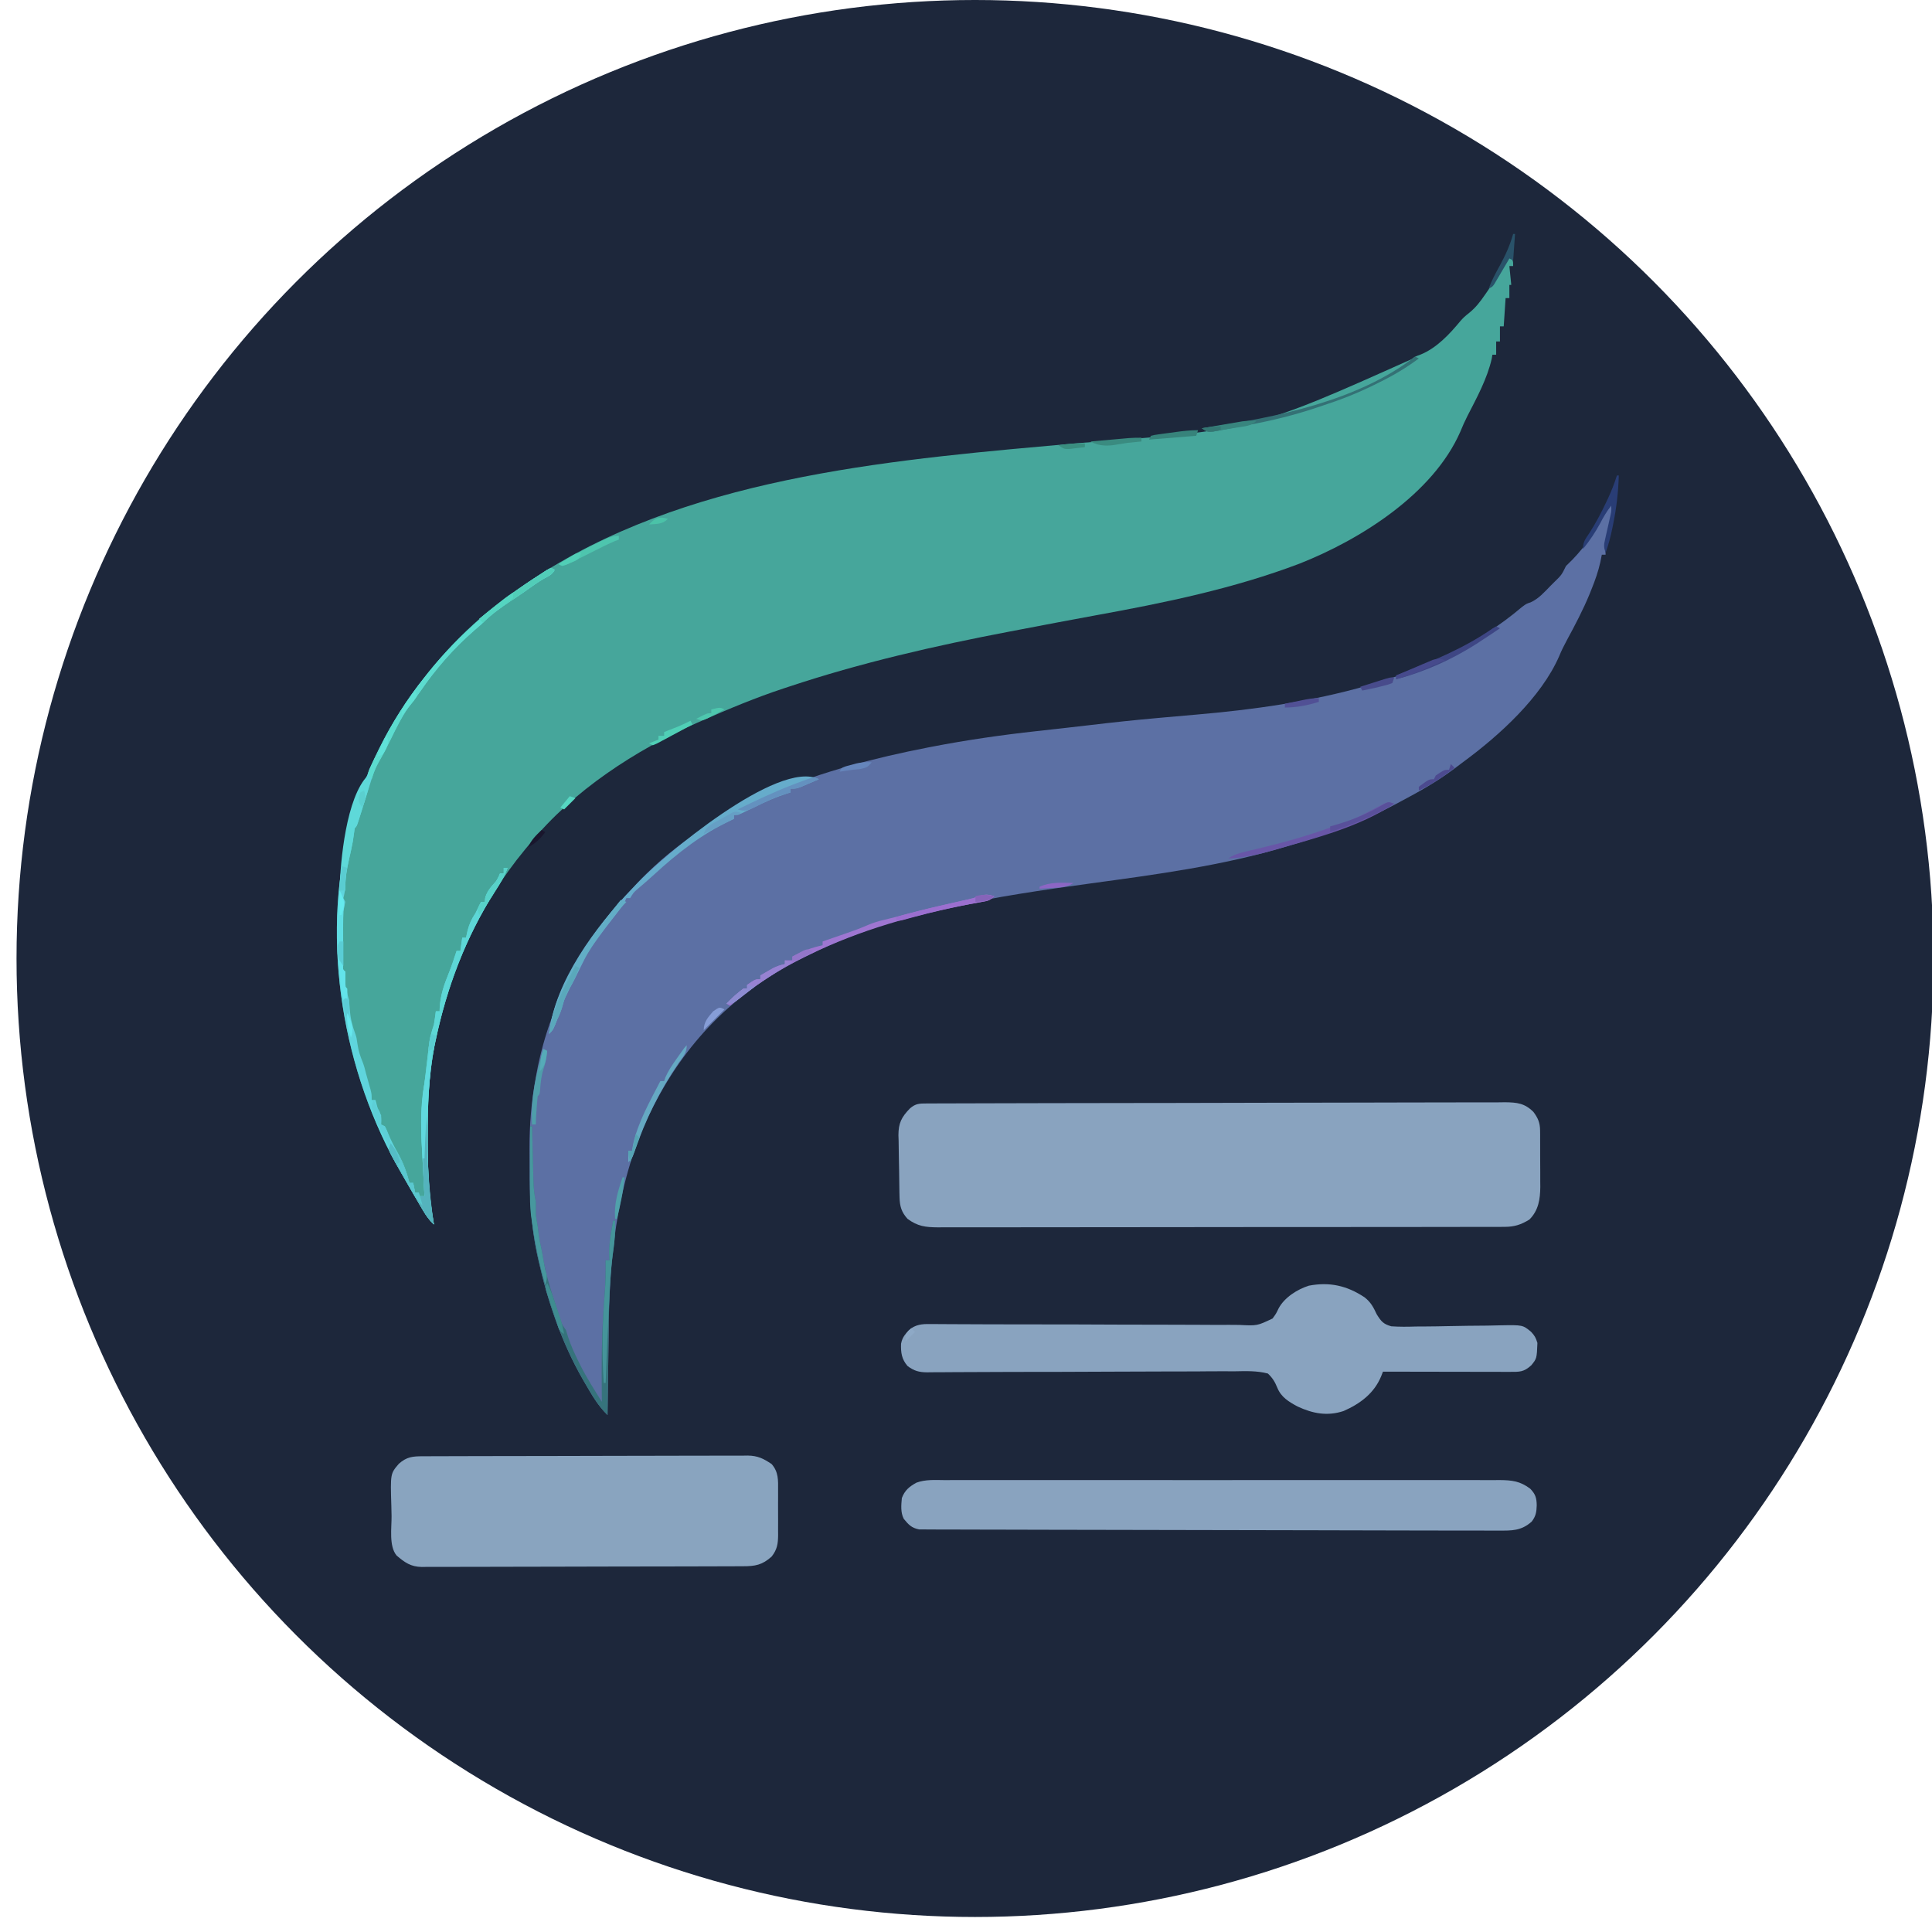 <?xml version="1.0" encoding="UTF-8" standalone="no"?>
<svg
   version="1.1"
   width="1024"
   height="1024"
   id="svg77"
   sodipodi:docname="aurora.svg"
   inkscape:version="1.4.2 (ebf0e940, 2025-05-08)"
   xmlns:inkscape="http://www.inkscape.org/namespaces/inkscape"
   xmlns:sodipodi="http://sodipodi.sourceforge.net/DTD/sodipodi-0.dtd"
   xmlns="http://www.w3.org/2000/svg"
   xmlns:svg="http://www.w3.org/2000/svg">
  <defs
     id="defs77">
    <clipPath
       clipPathUnits="userSpaceOnUse"
       id="clipPath78">
      <g
         inkscape:label="Clip"
         id="use78">
        <path
           d="M -2,2 H 1022 V 1026 H -2 Z m 110,104 -1.499,1.4 c -36.455,34.234 -53.792,82.996 -55.598,132.254 -0.423,15.744 -0.319,31.502 -0.295,47.25 0.006,6.057 -0.002,12.115 -0.009,18.172 -0.016,13.131 -0.014,26.261 -0.006,39.392 0.008,11.489 0.009,22.978 0.006,34.467 l -6.95e-4,2.319 c -9.34e-4,3.108 -0.002,6.216 -0.003,9.324 -0.009,29.083 -8.95e-4,58.166 0.015,87.25 0.014,25.784 0.013,51.567 -0.001,77.351 -0.016,29.04 -0.022,58.08 -0.013,87.12 9.62e-4,3.101 0.002,6.201 0.003,9.302 l 7.19e-4,2.313 c 0.003,11.479 -5.53e-4,22.958 -0.008,34.436 -0.009,13.061 -0.006,26.122 0.01,39.183 0.008,6.654 0.011,13.308 0.001,19.962 -0.009,6.107 -0.004,12.213 0.012,18.32 0.003,2.193 0.002,4.387 -0.006,6.58 -0.059,19.185 1.608,38.207 5.704,56.98 l 0.65,3.002 C 63.414,861.164 76.605,887.742 96,910 l 2.516,2.922 c 34.966,39.851 87.679,57.919 139.386,61.456 19.951,1.239 39.985,0.898 59.965,0.869 6.295,-0.007 12.59,-0.002 18.885,0.002 10.878,0.004 21.757,0.002 32.635,-0.007 11.406,-0.009 22.811,-0.013 34.217,-0.013 l 2.161,3e-5 c 2.896,4e-5 5.792,10e-5 8.688,2e-4 27.088,9.1e-4 54.176,-0.009 81.264,-0.024 24.018,-0.014 48.036,-0.02 72.055,-0.019 l 4.631,1.2e-4 2.313,7e-5 c 3.843,1e-4 7.686,1.9e-4 11.529,2.7e-4 l 2.298,5e-5 c 20.132,3.6e-4 40.265,-0.004 60.397,-0.01 l 2.172,-6.7e-4 c 2.882,-8.9e-4 5.763,-0.002 8.645,-0.003 9.988,-0.003 19.977,-0.005 29.965,-0.005 12.87,-6e-4 25.741,-0.005 38.611,-0.014 6.198,-0.005 12.396,-0.008 18.594,-0.006 5.685,10e-4 11.37,-0.002 17.055,-0.01 2.045,-0.002 4.089,-0.002 6.134,-2.3e-4 C 813.45,975.184 871.297,962.053 918,917 c 20.635,-20.839 34.886,-47.988 43,-76 l 0.691,-2.372 c 4.112,-14.519 5.707,-29.161 6.999,-44.164 0.169,-1.887 0.344,-3.774 0.554,-5.657 0.634,-5.779 0.899,-11.46 0.884,-17.27 l 0.005,-2.732 c 0.005,-3.007 0.002,-6.015 -2.4e-4,-9.022 0.002,-2.184 0.004,-4.368 0.007,-6.551 0.006,-5.991 0.006,-11.982 0.005,-17.973 -2e-4,-6.466 0.005,-12.932 0.01,-19.398 0.009,-12.668 0.011,-25.335 0.012,-38.003 4.6e-4,-10.305 0.003,-20.61 0.006,-30.915 9e-4,-2.97 0.002,-5.94 0.003,-8.91 l 6.7e-4,-2.238 c 0.006,-20.77 0.01,-41.539 0.01,-62.309 l -5e-5,-2.372 c -8e-5,-3.967 -1.8e-4,-7.935 -2.9e-4,-11.902 l -6e-5,-2.388 c -4e-5,-1.593 -8e-5,-3.187 -1.2e-4,-4.78 -6.1e-4,-24.754 0.007,-49.507 0.021,-74.261 0.015,-27.841 0.024,-55.682 0.023,-83.523 -8e-5,-2.975 -1.3e-4,-5.951 -1.6e-4,-8.926 l -3e-5,-2.22 c -3e-5,-11.738 0.006,-23.476 0.015,-35.214 0.009,-11.824 0.009,-23.648 0.003,-35.472 -0.003,-6.393 -0.003,-12.786 0.005,-19.179 C 970.339,224.883 965.681,158.991 915.062,107.688 887.119,80.081 851.216,63.942 812.938,56.75 l -2.387,-0.458 c -17.315,-3.048 -34.764,-3.588 -52.299,-3.553 -2.216,-0.003 -4.432,-0.007 -6.648,-0.012 -6.029,-0.01 -12.057,-0.008 -18.086,-0.004 -5.854,0.002 -11.707,-0.005 -17.561,-0.012 -13.435,-0.015 -26.87,-0.017 -40.305,-0.014 -10.383,0.002 -20.767,6e-5 -31.15,-0.004 -1.497,-6.02e-4 -2.993,-0.001 -4.49,-0.002 -2.256,-9.07e-4 -4.512,-0.002 -6.767,-0.003 -20.951,-0.008 -41.903,-0.013 -62.854,-0.009 l -2.389,4.74e-4 c -3.995,8.05e-4 -7.991,0.002 -11.986,0.003 l -2.404,5.18e-4 c -1.604,3.47e-4 -3.209,6.96e-4 -4.813,10e-4 -24.943,0.005 -49.887,-0.003 -74.83,-0.021 -28.087,-0.021 -56.173,-0.031 -84.26,-0.027 -3.002,3.95e-4 -6.004,7.57e-4 -9.006,0.001 l -2.24,2.75e-4 c -11.099,0.001 -22.198,-0.005 -33.298,-0.016 -12.643,-0.012 -25.286,-0.014 -37.93,-0.001 -6.438,0.006 -12.876,0.007 -19.314,-0.005 C 221.653,52.5 158.336,58.249 108,106 Z"
           fill="#FEFEFE"
           id="path78"
           style="fill:#ffffff;fill-opacity:1"
           sodipodi:nodetypes="ccccccccccsssccssssscscccccccccsssssscssssssssscccccccccccccsssssssssssssscccccccccssssssssssssssccc" />
      </g>
    </clipPath>
    <clipPath
       clipPathUnits="userSpaceOnUse"
       id="clipPath81">
      <circle
         style="fill:#ffffff;fill-opacity:1;stroke-width:1.217"
         id="circle81"
         cx="516.781"
         cy="508.022"
         r="508.022" />
    </clipPath>
  </defs>
  <sodipodi:namedview
     id="namedview77"
     pagecolor="#ffffff"
     bordercolor="#000000"
     borderopacity="0.25"
     inkscape:showpageshadow="2"
     inkscape:pageopacity="0.0"
     inkscape:pagecheckerboard="true"
     inkscape:deskcolor="#d1d1d1"
     showgrid="false"
     inkscape:zoom="0.34250485"
     inkscape:cx="451.08851"
     inkscape:cy="535.75884"
     inkscape:window-width="1512"
     inkscape:window-height="844"
     inkscape:window-x="209"
     inkscape:window-y="1114"
     inkscape:window-maximized="0"
     inkscape:current-layer="svg77"
     inkscape:lockguides="true" />
  <path
     d="M 1.364,4.514 1025.325,-4.475 1034.314,1019.486 10.354,1028.475 Z"
     fill="#1d273b"
     id="path1"
     sodipodi:nodetypes="ccccc"
     clip-path="url(#clipPath81)" />
  <path
     d="M0 0 C2 2 2 2 2 5 C1.34 5 0.68 5 0 5 C0.33 8.3 0.66 11.6 1 15 C0.67 15 0.34 15 0 15 C0 17.31 0 19.62 0 22 C-0.66 22 -1.32 22 -2 22 C-2.33 26.95 -2.66 31.9 -3 37 C-3.66 37 -4.32 37 -5 37 C-5 39.64 -5 42.28 -5 45 C-5.66 45 -6.32 45 -7 45 C-7 47.31 -7 49.62 -7 52 C-7.66 52 -8.32 52 -9 52 C-9.112 52.684 -9.224 53.369 -9.34 54.074 C-11.739 64.708 -17.248 74.769 -22.195 84.41 C-23.602 87.165 -24.844 89.942 -26 92.812 C-40.496 125.927 -79.241 150.12 -111.25 162.75 C-146.16 175.996 -182.725 183.497 -219.36 190.153 C-232.557 192.555 -245.732 195.084 -258.907 197.601 C-260.885 197.978 -262.863 198.353 -264.841 198.729 C-304.346 206.255 -343.819 215.278 -382 228 C-383.147 228.376 -383.147 228.376 -384.316 228.759 C-399.23 233.666 -413.633 239.684 -428 246 C-428.827 246.362 -429.654 246.725 -430.506 247.098 C-462.98 261.462 -496.44 283.168 -519 311 C-519.9 312.076 -520.799 313.151 -521.699 314.227 C-546.239 343.874 -561.451 378.568 -569.25 416.125 C-569.401 416.839 -569.552 417.552 -569.708 418.287 C-572.824 434.279 -573.369 450.444 -573.312 466.688 C-573.312 467.643 -573.312 468.599 -573.312 469.583 C-573.295 484.258 -572.566 498.52 -570 513 C-572.492 510.711 -574.139 508.332 -575.855 505.422 C-576.659 504.064 -576.659 504.064 -577.479 502.679 C-578.325 501.229 -578.325 501.229 -579.188 499.75 C-579.772 498.749 -580.356 497.749 -580.958 496.718 C-582.646 493.816 -584.323 490.908 -586 488 C-586.399 487.318 -586.799 486.636 -587.21 485.934 C-618.445 432.433 -630.016 363.1 -614.785 302.946 C-607.017 273.785 -593.86 246.597 -575 223 C-574.045 221.793 -574.045 221.793 -573.071 220.562 C-560.053 204.345 -545.077 189.877 -528 178 C-527.369 177.557 -526.739 177.113 -526.089 176.656 C-521.797 173.656 -517.432 170.789 -513 168 C-512.362 167.597 -511.724 167.194 -511.066 166.779 C-428.946 115.474 -322.714 107.314 -228.572 98.862 C-135.577 91.873 -135.577 91.873 -51.899 54.406 C-50 53 -50 53 -46.938 51.875 C-38.485 48.393 -31.66 41.071 -25.949 34.141 C-24 32 -24 32 -21.074 29.641 C-17.845 27.01 -15.474 23.917 -13.125 20.5 C-12.492 19.598 -12.492 19.598 -11.846 18.677 C-7.637 12.611 -3.773 6.344 0 0 Z "
     fill="#46A69B"
     transform="translate(800,136)"
     id="path3" />
  <path
     d="M0 0 C0.997 3.135 0.958 5.215 0.223 8.406 C0.039 9.233 -0.145 10.059 -0.334 10.91 C-0.533 11.765 -0.732 12.619 -0.938 13.5 C-1.325 15.197 -1.71 16.895 -2.09 18.594 C-2.264 19.343 -2.438 20.093 -2.617 20.865 C-3.118 23.295 -3.118 23.295 -3 27 C-3.66 27 -4.32 27 -5 27 C-5.259 28.294 -5.518 29.588 -5.785 30.922 C-6.898 35.901 -8.528 40.526 -10.438 45.25 C-10.778 46.1 -11.119 46.949 -11.469 47.825 C-14.967 56.312 -19.21 64.363 -23.582 72.426 C-25.057 75.153 -26.407 77.856 -27.578 80.727 C-37.101 102.65 -59.445 122.884 -78.3 136.749 C-79.996 137.997 -81.674 139.269 -83.352 140.543 C-92.391 147.305 -102.029 152.739 -112 158 C-112.985 158.53 -112.985 158.53 -113.991 159.07 C-131.724 168.571 -150.731 175.35 -170 181 C-170.785 181.238 -171.569 181.476 -172.378 181.721 C-205.879 191.832 -241.136 196.481 -275.73 201.203 C-326.09 208.096 -379.071 216.063 -425 239 C-425.758 239.369 -426.517 239.738 -427.298 240.119 C-462.531 257.351 -488.993 283.202 -507 318 C-507.313 318.6 -507.626 319.199 -507.948 319.817 C-525.806 354.553 -530.841 395.042 -531.316 433.586 C-531.337 435.023 -531.358 436.461 -531.379 437.898 C-531.434 441.629 -531.484 445.361 -531.532 449.093 C-531.583 452.921 -531.638 456.75 -531.693 460.578 C-531.8 468.052 -531.902 475.526 -532 483 C-537.116 478.028 -540.446 472.124 -544 466 C-544.504 465.135 -544.504 465.135 -545.018 464.252 C-556.395 444.458 -563.816 422.536 -568.75 400.312 C-568.949 399.423 -569.148 398.534 -569.352 397.618 C-572.579 382.365 -573.348 367.502 -573.316 351.957 C-573.313 348.769 -573.336 345.582 -573.361 342.395 C-573.401 329.327 -572.398 316.843 -570 304 C-569.86 303.23 -569.719 302.46 -569.575 301.666 C-565.926 281.81 -558.703 262.676 -549 245 C-548.388 243.839 -547.775 242.677 -547.145 241.48 C-539.36 227.179 -529.281 214.681 -518 203 C-517.08 202.017 -516.161 201.034 -515.242 200.051 C-475.794 158.515 -417.097 139.882 -362.5 129.25 C-361.766 129.107 -361.031 128.964 -360.274 128.817 C-341.748 125.236 -323.193 122.555 -304.438 120.5 C-301.712 120.197 -298.986 119.893 -296.261 119.589 C-294.404 119.382 -292.547 119.177 -290.689 118.972 C-285.764 118.427 -280.842 117.866 -275.921 117.277 C-264.132 115.871 -252.342 114.623 -240.516 113.57 C-239.174 113.45 -237.832 113.33 -236.49 113.21 C-231.053 112.724 -225.617 112.241 -220.179 111.776 C-160.471 106.652 -94.293 94.619 -47.254 54.664 C-45 53 -45 53 -42.699 52.238 C-38.411 50.271 -35.516 46.907 -32.25 43.562 C-31.566 42.881 -30.881 42.2 -30.176 41.498 C-26.325 37.747 -26.325 37.747 -24 33 C-22.87 31.87 -21.736 30.743 -20.586 29.633 C-13.398 22.233 -7.847 13.694 -3.25 4.5 C-2 2 -2 2 0 0 Z "
     fill="#5C70A4"
     transform="translate(854,267)"
     id="path4" />
  <path
     d="M0 0 C1.677 -0.009 1.677 -0.009 3.387 -0.017 C4.626 -0.018 5.864 -0.02 7.14 -0.021 C8.448 -0.026 9.755 -0.031 11.102 -0.036 C14.744 -0.05 18.386 -0.058 22.028 -0.064 C25.149 -0.071 28.269 -0.081 31.39 -0.091 C41.674 -0.124 51.957 -0.146 62.24 -0.164 C64.917 -0.169 67.594 -0.174 70.271 -0.179 C86.888 -0.21 103.505 -0.236 120.121 -0.253 C123.972 -0.257 127.822 -0.261 131.673 -0.265 C133.108 -0.267 133.108 -0.267 134.573 -0.268 C150.078 -0.285 165.583 -0.326 181.088 -0.377 C197 -0.429 212.912 -0.458 228.823 -0.465 C237.76 -0.47 246.697 -0.485 255.633 -0.525 C263.244 -0.559 270.855 -0.573 278.465 -0.561 C282.349 -0.555 286.232 -0.559 290.115 -0.589 C294.326 -0.621 298.535 -0.607 302.746 -0.588 C303.973 -0.605 305.2 -0.622 306.464 -0.639 C312.846 -0.568 316.856 -0.126 321.491 4.462 C323.894 7.638 325.009 10.252 325.035 14.231 C325.044 15.025 325.054 15.82 325.064 16.639 C325.062 17.916 325.062 17.916 325.061 19.218 C325.065 20.103 325.07 20.989 325.074 21.901 C325.08 23.774 325.08 25.646 325.076 27.519 C325.073 30.366 325.096 33.211 325.122 36.058 C325.124 37.882 325.125 39.706 325.124 41.53 C325.133 42.373 325.142 43.216 325.151 44.085 C325.101 50.676 324.24 56.66 319.385 61.515 C314.973 64.246 311.441 65.389 306.245 65.397 C304.591 65.407 304.591 65.407 302.903 65.417 C301.697 65.414 300.49 65.41 299.247 65.407 C297.319 65.414 297.319 65.414 295.352 65.421 C291.785 65.433 288.218 65.433 284.652 65.431 C280.804 65.43 276.957 65.441 273.109 65.451 C265.572 65.467 258.036 65.473 250.499 65.474 C244.373 65.475 238.247 65.479 232.121 65.485 C214.755 65.503 197.389 65.512 180.022 65.511 C178.618 65.511 178.618 65.511 177.185 65.51 C175.779 65.51 175.779 65.51 174.345 65.51 C159.15 65.509 143.956 65.528 128.761 65.557 C113.161 65.585 97.561 65.599 81.961 65.598 C73.202 65.597 64.443 65.602 55.684 65.624 C48.227 65.642 40.771 65.646 33.314 65.633 C29.509 65.626 25.705 65.626 21.901 65.644 C17.776 65.662 13.652 65.65 9.527 65.634 C7.724 65.65 7.724 65.65 5.885 65.665 C-0.717 65.611 -4.889 65.121 -10.24 61.14 C-13.431 57.629 -14.349 54.474 -14.464 49.795 C-14.487 48.92 -14.509 48.046 -14.533 47.144 C-14.604 43.138 -14.661 39.133 -14.7 35.127 C-14.726 33.019 -14.767 30.912 -14.823 28.805 C-14.902 25.756 -14.935 22.709 -14.958 19.659 C-14.991 18.726 -15.024 17.792 -15.058 16.83 C-15.039 10.397 -13.427 7.22 -8.941 2.618 C-5.929 0.001 -3.909 0.012 0 0 Z "
     fill="#89A3BF"
     transform="translate(491.24,584.86)"
     id="path5" />
  <path
     d="M0 0 C0.752 -0.004 1.504 -0.007 2.279 -0.011 C4.814 -0.022 7.348 -0.026 9.882 -0.03 C11.693 -0.036 13.505 -0.043 15.316 -0.05 C20.248 -0.067 25.18 -0.078 30.112 -0.086 C33.193 -0.091 36.274 -0.097 39.354 -0.103 C48.99 -0.123 58.626 -0.137 68.262 -0.145 C79.389 -0.155 90.516 -0.181 101.644 -0.222 C110.241 -0.252 118.838 -0.267 127.435 -0.27 C132.571 -0.272 137.707 -0.281 142.843 -0.306 C147.677 -0.33 152.51 -0.334 157.344 -0.324 C159.116 -0.323 160.889 -0.329 162.661 -0.343 C165.085 -0.361 167.508 -0.354 169.932 -0.341 C170.63 -0.352 171.328 -0.363 172.047 -0.374 C177.428 -0.304 180.429 1.215 184.783 4.147 C188.457 8.367 188.222 12.661 188.182 17.991 C188.186 19.261 188.186 19.261 188.19 20.557 C188.192 22.342 188.187 24.127 188.174 25.912 C188.158 28.638 188.174 31.363 188.193 34.089 C188.191 35.827 188.188 37.565 188.182 39.303 C188.188 40.115 188.194 40.927 188.2 41.763 C188.143 46.392 187.736 49.368 184.783 53.147 C179.78 57.65 176.049 58.296 169.516 58.294 C168.77 58.298 168.024 58.302 167.256 58.305 C164.75 58.317 162.245 58.32 159.739 58.324 C157.945 58.33 156.152 58.337 154.358 58.344 C149.48 58.361 144.602 58.372 139.724 58.38 C136.677 58.385 133.63 58.392 130.583 58.398 C121.052 58.417 111.521 58.431 101.991 58.439 C90.985 58.449 79.979 58.476 68.972 58.516 C60.468 58.546 51.963 58.561 43.459 58.564 C38.378 58.567 33.298 58.576 28.217 58.601 C23.437 58.624 18.658 58.628 13.879 58.618 C12.125 58.617 10.371 58.624 8.618 58.637 C6.222 58.655 3.828 58.648 1.432 58.635 C0.739 58.646 0.047 58.657 -0.667 58.668 C-6.469 58.591 -9.758 56.267 -14.029 52.585 C-18.158 47.586 -16.607 37.912 -16.677 31.698 C-16.703 29.881 -16.744 28.065 -16.8 26.248 C-17.315 9.208 -17.315 9.208 -12.81 3.971 C-8.62 0.252 -5.458 -0.001 0 0 Z "
     fill="#89A4BF"
     transform="translate(224.217,771.853)"
     id="path6" />
  <path
     d="M0 0 C3.4 2.645 4.707 5.224 6.525 9.085 C8.848 12.788 9.958 14.194 14.209 15.405 C18.585 15.71 22.841 15.673 27.219 15.52 C28.829 15.506 30.439 15.499 32.048 15.497 C36.276 15.48 40.499 15.402 44.725 15.307 C51.487 15.159 58.248 15.08 65.012 15.044 C67.366 15.02 69.716 14.956 72.069 14.887 C83.883 14.679 83.883 14.679 88.284 18.29 C90.227 20.348 90.817 21.453 91.672 24.219 C91.34 32.465 91.34 32.465 88.438 36.062 C84.361 39.751 82.242 39.56 76.792 39.551 C76.07 39.551 75.348 39.551 74.604 39.551 C72.213 39.551 69.821 39.543 67.43 39.535 C65.773 39.533 64.117 39.532 62.461 39.531 C58.098 39.527 53.735 39.517 49.372 39.506 C44.921 39.496 40.47 39.491 36.02 39.486 C27.284 39.476 18.548 39.459 9.812 39.438 C9.354 40.612 9.354 40.612 8.887 41.811 C5.158 50.928 -2.251 56.43 -11.062 60.312 C-19.707 63.149 -27.36 61.668 -35.461 57.91 C-40.08 55.415 -44.155 52.996 -46.184 47.968 C-47.491 44.786 -48.68 42.815 -51.188 40.438 C-57.047 38.902 -62.842 39.145 -68.864 39.258 C-70.689 39.256 -72.514 39.249 -74.339 39.239 C-79.29 39.222 -84.239 39.266 -89.19 39.32 C-94.371 39.366 -99.553 39.353 -104.734 39.345 C-114.549 39.338 -124.363 39.38 -134.178 39.442 C-151.759 39.55 -169.34 39.571 -186.921 39.582 C-193.092 39.588 -199.262 39.613 -205.432 39.655 C-209.268 39.679 -213.105 39.691 -216.941 39.7 C-218.721 39.707 -220.501 39.72 -222.28 39.738 C-224.709 39.762 -227.137 39.768 -229.565 39.769 C-230.27 39.781 -230.975 39.792 -231.702 39.804 C-236.046 39.782 -238.714 39.058 -242.188 36.438 C-245.316 32.769 -245.765 29.333 -245.609 24.656 C-244.874 20.79 -243.048 19.103 -240.188 16.438 C-236.565 14.002 -232.945 14.174 -228.73 14.226 C-227.976 14.228 -227.222 14.229 -226.446 14.23 C-223.918 14.237 -221.39 14.257 -218.862 14.277 C-217.05 14.284 -215.238 14.29 -213.426 14.296 C-209.523 14.308 -205.62 14.325 -201.717 14.346 C-195.544 14.378 -189.371 14.386 -183.198 14.388 C-182.157 14.389 -181.115 14.389 -180.042 14.39 C-177.911 14.391 -175.781 14.392 -173.651 14.393 C-159.279 14.401 -144.908 14.426 -130.536 14.509 C-120.842 14.565 -111.149 14.586 -101.455 14.566 C-96.325 14.557 -91.196 14.566 -86.067 14.619 C-81.24 14.668 -76.417 14.671 -71.59 14.638 C-69.821 14.635 -68.052 14.648 -66.283 14.68 C-56.85 15.153 -56.85 15.153 -48.7 11.27 C-46.82 8.686 -46.82 8.686 -45.529 5.967 C-42.448 0.158 -35.686 -4.146 -29.477 -6.125 C-18.44 -8.234 -9.261 -6.121 0 0 Z "
     fill="#89A3BF"
     transform="translate(723.188,687.562)"
     id="path7" />
  <path
     d="M0 0 C1.291 -0.006 2.583 -0.012 3.913 -0.019 C7.487 -0.036 11.06 -0.027 14.634 -0.015 C18.492 -0.006 22.351 -0.02 26.209 -0.031 C33.763 -0.049 41.317 -0.045 48.871 -0.033 C55.011 -0.024 61.15 -0.023 67.29 -0.027 C68.164 -0.028 69.038 -0.029 69.938 -0.029 C71.714 -0.03 73.49 -0.032 75.265 -0.033 C91.913 -0.044 108.561 -0.031 125.208 -0.01 C139.491 0.008 153.773 0.005 168.055 -0.014 C184.644 -0.035 201.232 -0.043 217.82 -0.031 C219.589 -0.03 221.359 -0.029 223.128 -0.027 C223.998 -0.027 224.868 -0.026 225.765 -0.025 C231.897 -0.022 238.029 -0.028 244.161 -0.037 C251.634 -0.048 259.107 -0.045 266.58 -0.024 C270.393 -0.014 274.205 -0.009 278.018 -0.023 C282.151 -0.037 286.284 -0.02 290.417 0 C291.622 -0.009 292.826 -0.018 294.067 -0.027 C300.676 0.035 304.847 0.534 310.209 4.508 C313.003 7.36 313.659 9.418 313.709 13.383 C313.599 16.933 313.223 19.188 311.021 22.008 C305.487 26.927 300.48 26.794 293.4 26.751 C292.398 26.753 291.397 26.755 290.365 26.756 C286.977 26.76 283.589 26.749 280.201 26.738 C277.737 26.738 275.273 26.738 272.809 26.739 C266.002 26.738 259.195 26.724 252.388 26.706 C248.088 26.695 243.788 26.687 239.487 26.68 C227.068 26.659 214.649 26.634 202.229 26.596 C201.399 26.594 200.569 26.591 199.714 26.589 C198.456 26.585 198.456 26.585 197.173 26.581 C180.002 26.529 162.83 26.496 145.659 26.482 C126.382 26.465 107.106 26.429 87.829 26.371 C77.197 26.34 66.565 26.316 55.933 26.313 C46.785 26.31 37.638 26.29 28.491 26.248 C23.767 26.226 19.043 26.213 14.319 26.222 C9.96 26.229 5.601 26.214 1.242 26.18 C-0.344 26.172 -1.931 26.172 -3.517 26.181 C-5.674 26.193 -7.829 26.174 -9.986 26.147 C-11.187 26.144 -12.389 26.142 -13.627 26.139 C-17.701 25.327 -19.183 23.663 -21.791 20.508 C-23.52 17.051 -23.14 13.295 -22.791 9.508 C-21.249 5.425 -18.871 3.449 -15.065 1.355 C-10.243 -0.442 -5.08 -0.038 0 0 Z "
     fill="#89A3BF"
     transform="translate(500.791,784.492)"
     id="path8" />
  <path
     d="M0 0 C0.99 0.495 0.99 0.495 2 1 C0.661 3.678 -1.298 4.336 -3.848 5.738 C-7.189 7.697 -10.298 9.965 -13.453 12.207 C-15.817 13.871 -18.209 15.475 -20.625 17.062 C-26.498 20.961 -32.082 24.928 -37 30 C-38.203 31.048 -39.412 32.089 -40.625 33.125 C-51.693 42.776 -61.094 53.542 -69.375 65.656 C-71.337 68.486 -73.42 71.208 -75.543 73.918 C-79.289 79.271 -82.13 85.149 -85 91 C-86.909 94.892 -88.815 98.729 -91.062 102.438 C-93.371 106.426 -94.663 110.608 -96 115 C-96.595 116.886 -97.192 118.771 -97.789 120.656 C-98.719 123.614 -99.647 126.572 -100.57 129.531 C-100.869 130.48 -101.168 131.429 -101.477 132.406 C-101.88 133.695 -101.88 133.695 -102.292 135.01 C-103 137 -103 137 -104 138 C-104.358 140.33 -104.688 142.664 -105 145 C-105.583 148.166 -106.292 151.298 -107 154.438 C-108.508 161.215 -108.508 161.215 -109 168.125 C-109 170.677 -109.39 172.56 -110 175 C-109.67 175.66 -109.34 176.32 -109 177 C-109.329 178.667 -109.664 180.334 -110 182 C-110.092 184.41 -110.131 186.823 -110.133 189.234 C-110.134 189.913 -110.135 190.592 -110.136 191.291 C-110.136 192.716 -110.135 194.142 -110.13 195.567 C-110.125 197.757 -110.13 199.947 -110.137 202.137 C-110.136 203.523 -110.135 204.91 -110.133 206.297 C-110.132 207.559 -110.131 208.82 -110.129 210.12 C-110.329 212.896 -110.329 212.896 -109 214 C-109.021 215.196 -109.041 216.393 -109.062 217.625 C-109.121 221.737 -108.141 225.04 -107 229 C-106.826 230.789 -106.682 232.581 -106.562 234.375 C-106.221 238.913 -105.258 242.697 -103.688 246.949 C-103 249 -103 249 -102.5 252.562 C-101.993 256.046 -101.038 258.867 -99.719 262.105 C-98.978 264.057 -98.485 265.97 -98 268 C-97.211 270.815 -96.419 273.629 -95.621 276.441 C-95 279 -95 279 -95 282 C-94.34 282 -93.68 282 -93 282 C-92.691 283.134 -92.381 284.269 -92.062 285.438 C-91.371 288.788 -91.371 288.788 -90 290 C-89.959 291.666 -89.957 293.334 -90 295 C-89.34 295.33 -88.68 295.66 -88 296 C-87.141 297.68 -87.141 297.68 -86.25 299.875 C-84.694 303.552 -82.923 306.974 -80.938 310.438 C-78.135 315.46 -76.377 320.43 -75 326 C-74.34 326 -73.68 326 -73 326 C-72.67 327.65 -72.34 329.3 -72 331 C-71.34 331 -70.68 331 -70 331 C-70 331.66 -70 332.32 -70 333 C-69.01 333 -68.02 333 -67 333 C-67.071 331.751 -67.142 330.502 -67.215 329.215 C-67.479 324.504 -67.725 319.792 -67.964 315.08 C-68.07 313.055 -68.181 311.03 -68.296 309.006 C-68.998 296.682 -68.994 285.196 -67 273 C-66.79 271.335 -66.589 269.668 -66.402 268 C-66.323 267.321 -66.244 266.641 -66.162 265.941 C-66.088 265.301 -66.014 264.66 -65.938 264 C-65.628 261.333 -65.315 258.666 -65 256 C-64.919 255.284 -64.838 254.568 -64.754 253.83 C-64.262 249.629 -63.361 245.997 -62 242 C-61.625 239.673 -61.281 237.34 -61 235 C-60.34 235 -59.68 235 -59 235 C-58.986 234.429 -58.972 233.858 -58.957 233.27 C-58.568 226.658 -56.775 221.25 -54.277 215.141 C-52.653 211.147 -51.321 207.102 -50 203 C-49.34 203 -48.68 203 -48 203 C-47.67 200.69 -47.34 198.38 -47 196 C-46.34 196 -45.68 196 -45 196 C-44.598 194.175 -44.598 194.175 -44.188 192.312 C-43.297 188.746 -42.031 186.088 -40 183 C-38.985 181.008 -37.981 179.009 -37 177 C-36.34 177 -35.68 177 -35 177 C-34.938 176.299 -34.876 175.597 -34.812 174.875 C-33.738 171.072 -31.578 168.955 -29 166 C-27.721 163.784 -27.721 163.784 -27 162 C-26.34 162 -25.68 162 -25 162 C-25 161.01 -25 160.02 -25 159 C-24.34 159 -23.68 159 -23 159 C-24.557 163.45 -26.948 167.199 -29.5 171.125 C-45.19 195.876 -55.297 222.456 -61.25 251.125 C-61.401 251.839 -61.552 252.552 -61.708 253.287 C-64.824 269.279 -65.369 285.444 -65.312 301.688 C-65.312 302.643 -65.312 303.599 -65.312 304.583 C-65.295 319.258 -64.566 333.52 -62 348 C-64.492 345.711 -66.139 343.332 -67.855 340.422 C-68.659 339.064 -68.659 339.064 -69.479 337.679 C-70.325 336.229 -70.325 336.229 -71.188 334.75 C-71.772 333.749 -72.356 332.749 -72.958 331.718 C-74.646 328.816 -76.323 325.908 -78 323 C-78.399 322.318 -78.799 321.636 -79.21 320.934 C-110.445 267.433 -122.016 198.1 -106.785 137.946 C-99.017 108.785 -85.86 81.597 -67 58 C-66.363 57.196 -65.727 56.391 -65.071 55.562 C-48.024 34.327 -27.841 17.571 -5 3 C-4.077 2.394 -3.154 1.788 -2.203 1.164 C-1.476 0.78 -0.749 0.396 0 0 Z "
     fill="#5FD5DD"
     transform="translate(292,301)"
     id="path9" />
  <path
     d="M0 0 C0.66 0 1.32 0 2 0 C0.443 4.45 -1.948 8.199 -4.5 12.125 C-20.19 36.876 -30.297 63.456 -36.25 92.125 C-36.477 93.195 -36.477 93.195 -36.708 94.287 C-39.824 110.279 -40.369 126.444 -40.312 142.688 C-40.312 143.643 -40.312 144.599 -40.312 145.583 C-40.295 160.258 -39.566 174.52 -37 189 C-39.492 186.711 -41.139 184.332 -42.855 181.422 C-43.392 180.515 -43.929 179.608 -44.482 178.673 C-45.045 177.708 -45.608 176.744 -46.188 175.75 C-47.051 174.275 -47.051 174.275 -47.932 172.77 C-51.304 166.983 -54.655 161.185 -57.875 155.312 C-58.214 154.708 -58.554 154.104 -58.903 153.481 C-59.805 151.801 -59.805 151.801 -61 149 C-60.67 148.01 -60.34 147.02 -60 146 C-54.773 152.533 -52.127 158.993 -50 167 C-49.34 167 -48.68 167 -48 167 C-47.505 169.475 -47.505 169.475 -47 172 C-46.34 172 -45.68 172 -45 172 C-45 172.66 -45 173.32 -45 174 C-44.01 174 -43.02 174 -42 174 C-42.071 172.751 -42.142 171.502 -42.215 170.215 C-42.479 165.504 -42.725 160.792 -42.964 156.08 C-43.07 154.055 -43.181 152.03 -43.296 150.006 C-43.998 137.682 -43.994 126.196 -42 114 C-41.79 112.335 -41.589 110.668 -41.402 109 C-41.323 108.321 -41.244 107.641 -41.162 106.941 C-41.088 106.301 -41.014 105.66 -40.938 105 C-40.628 102.333 -40.315 99.666 -40 97 C-39.919 96.284 -39.838 95.568 -39.754 94.83 C-39.262 90.629 -38.361 86.997 -37 83 C-36.625 80.673 -36.281 78.34 -36 76 C-35.34 76 -34.68 76 -34 76 C-33.979 75.143 -33.979 75.143 -33.957 74.27 C-33.568 67.658 -31.775 62.25 -29.277 56.141 C-27.653 52.147 -26.321 48.102 -25 44 C-24.34 44 -23.68 44 -23 44 C-22.67 41.69 -22.34 39.38 -22 37 C-21.34 37 -20.68 37 -20 37 C-19.732 35.783 -19.464 34.566 -19.188 33.312 C-18.297 29.746 -17.031 27.088 -15 24 C-13.985 22.008 -12.981 20.009 -12 18 C-11.34 18 -10.68 18 -10 18 C-9.907 16.948 -9.907 16.948 -9.812 15.875 C-8.738 12.072 -6.578 9.955 -4 7 C-2.721 4.784 -2.721 4.784 -2 3 C-1.34 3 -0.68 3 0 3 C0 2.01 0 1.02 0 0 Z "
     fill="#5DD7D6"
     transform="translate(267,460)"
     id="path10" />
  <path
     d="M0 0 C0.33 0 0.66 0 1 0 C1.025 1.034 1.05 2.068 1.076 3.134 C1.17 6.982 1.27 10.831 1.372 14.679 C1.416 16.342 1.457 18.006 1.497 19.669 C1.555 22.065 1.619 24.46 1.684 26.855 C1.7 27.595 1.717 28.335 1.734 29.097 C1.841 32.848 2.203 36.338 3 40 C3 42.333 3 44.667 3 47 C3.299 49.005 3.634 51.006 4 53 C4.173 54.374 4.34 55.749 4.5 57.125 C4.859 59.908 5.322 62.313 6 65 C6.301 66.686 6.591 68.374 6.875 70.062 C8.281 77.911 10.458 85.451 13 93 C13.33 94.025 13.66 95.05 14 96.105 C14.33 97.123 14.66 98.14 15 99.188 C15.33 100.212 15.66 101.237 16 102.293 C16.941 105.164 16.941 105.164 19 108 C19.557 109.825 19.557 109.825 20.125 111.688 C21.601 116.248 23.562 120.466 25.688 124.75 C25.99 125.368 26.292 125.987 26.604 126.624 C29.985 133.325 34.021 139.643 38 146 C37.984 144.637 37.984 144.637 37.968 143.247 C37.796 125.936 37.863 108.77 39.289 91.505 C39.855 84.647 40.124 77.882 40 71 C40.66 71 41.32 71 42 71 C41.959 69.763 41.917 68.525 41.875 67.25 C41.856 61.384 42.911 55.747 44 50 C44.33 50 44.66 50 45 50 C45.235 56.711 44.541 63.032 43.535 69.668 C42.019 80.908 41.823 92.262 41.684 103.586 C41.663 105.023 41.642 106.461 41.621 107.898 C41.566 111.629 41.516 115.361 41.468 119.093 C41.417 122.921 41.362 126.75 41.307 130.578 C41.2 138.052 41.098 145.526 41 153 C35.884 148.028 32.554 142.124 29 136 C28.664 135.423 28.328 134.846 27.982 134.252 C16.605 114.458 9.184 92.536 4.25 70.312 C4.051 69.423 3.852 68.534 3.648 67.618 C0.307 51.828 -0.267 36.576 -0.125 20.5 C-0.115 18.501 -0.106 16.503 -0.098 14.504 C-0.076 9.669 -0.042 4.835 0 0 Z "
     fill="#36737C"
     transform="translate(281,597)"
     id="path11" />
  <path
     d="M0 0 C-1.935 0.84 -3.873 1.672 -5.812 2.5 C-6.891 2.964 -7.97 3.428 -9.082 3.906 C-12 5 -12 5 -15 5 C-15 5.66 -15 6.32 -15 7 C-15.802 7.243 -15.802 7.243 -16.619 7.491 C-22.663 9.405 -28.255 11.893 -33.938 14.688 C-35.612 15.507 -37.287 16.324 -38.965 17.137 C-39.693 17.495 -40.421 17.853 -41.172 18.221 C-43 19 -43 19 -45 19 C-45 19.66 -45 20.32 -45 21 C-45.559 21.257 -46.119 21.513 -46.695 21.777 C-62.022 29.096 -74.942 39.135 -87.379 50.602 C-90.342 53.313 -93.375 55.933 -96.441 58.527 C-98.239 60.115 -98.239 60.115 -100 63 C-100.66 63 -101.32 63 -102 63 C-102.235 63.535 -102.469 64.07 -102.711 64.621 C-104.372 67.686 -106.473 70.335 -108.625 73.062 C-109.526 74.221 -110.425 75.379 -111.324 76.539 C-111.773 77.118 -112.222 77.697 -112.685 78.294 C-114.632 80.82 -116.543 83.372 -118.438 85.938 C-119.055 86.772 -119.672 87.606 -120.309 88.465 C-122.146 91.218 -123.572 94.015 -125 97 C-125.999 99.021 -126.999 101.042 -128 103.062 C-128.495 104.064 -128.99 105.066 -129.5 106.098 C-131 109 -131 109 -132.59 111.555 C-134.03 114.052 -134.812 116.287 -135.562 119.062 C-136.437 122.268 -137.458 125.058 -139 128 C-139.33 128.866 -139.66 129.732 -140 130.625 C-141 133 -141 133 -143 135 C-139.901 107.042 -118.302 78.242 -99.412 58.479 C-98.476 57.498 -97.545 56.512 -96.619 55.521 C-83.202 41.167 -21.564 -10.782 0 0 Z "
     fill="#66ACCB"
     transform="translate(434,413)"
     id="path12" />
  <path
     d="M0 0 C0.99 0.495 0.99 0.495 2 1 C0.661 3.678 -1.298 4.336 -3.848 5.738 C-7.189 7.697 -10.298 9.965 -13.453 12.207 C-15.817 13.871 -18.209 15.475 -20.625 17.062 C-26.498 20.961 -32.082 24.928 -37 30 C-38.203 31.048 -39.412 32.089 -40.625 33.125 C-51.693 42.776 -61.094 53.542 -69.375 65.656 C-71.337 68.486 -73.42 71.208 -75.543 73.918 C-79.289 79.271 -82.13 85.149 -85 91 C-86.958 94.993 -88.934 98.941 -91.172 102.785 C-92.899 105.823 -94.021 108.656 -95 112 C-95.66 111.01 -96.32 110.02 -97 109 C-96.376 106.802 -96.376 106.802 -95.141 104.238 C-94.689 103.292 -94.238 102.345 -93.773 101.37 C-93.27 100.361 -92.768 99.352 -92.25 98.312 C-91.744 97.278 -91.237 96.244 -90.715 95.178 C-84.092 81.876 -76.283 69.615 -67 58 C-66.363 57.196 -65.727 56.391 -65.071 55.562 C-48.024 34.327 -27.841 17.571 -5 3 C-4.077 2.394 -3.154 1.788 -2.203 1.164 C-1.476 0.78 -0.749 0.396 0 0 Z "
     fill="#5CDCCF"
     transform="translate(292,301)"
     id="path13" />
  <path
     d="M0 0 C-2.372 2.372 -3.464 2.463 -6.715 3.043 C-7.697 3.226 -8.679 3.408 -9.691 3.597 C-10.762 3.792 -11.834 3.987 -12.938 4.188 C-42.224 9.819 -71.125 17.877 -98 31 C-98.769 31.372 -99.537 31.744 -100.329 32.127 C-114.694 39.158 -127.815 47.629 -140 58 C-140.66 57.67 -141.32 57.34 -142 57 C-139.176 54.071 -136.278 51.416 -133 49 C-132.34 49 -131.68 49 -131 49 C-131 48.34 -131 47.68 -131 47 C-126.615 44 -126.615 44 -124 44 C-124 43.34 -124 42.68 -124 42 C-122.587 41.182 -121.169 40.371 -119.75 39.562 C-118.567 38.884 -118.567 38.884 -117.359 38.191 C-115.212 37.107 -113.348 36.469 -111 36 C-111 35.34 -111 34.68 -111 34 C-109.68 34 -108.36 34 -107 34 C-107 33.34 -107 32.68 -107 32 C-101.661 29.14 -96.921 27.269 -91 26 C-91 25.34 -91 24.68 -91 24 C-90.431 23.804 -89.862 23.607 -89.275 23.405 C-86.662 22.502 -84.05 21.595 -81.438 20.688 C-80.542 20.379 -79.647 20.07 -78.725 19.752 C-74.826 18.395 -70.967 17.031 -67.191 15.359 C-64.279 14.119 -61.576 13.274 -58.5 12.562 C-54.1 11.514 -49.736 10.389 -45.375 9.188 C-36.975 6.924 -28.499 5.011 -20.011 3.106 C-18.934 2.862 -17.856 2.618 -16.746 2.367 C-15.784 2.152 -14.821 1.936 -13.83 1.714 C-10.915 1.023 -10.915 1.023 -7.821 -0.109 C-4.721 -1.088 -3.078 -0.905 0 0 Z "
     fill="#9E76D1"
     transform="translate(527,475)"
     id="path14" />
  <path
     d="M0 0 C0.99 0.495 0.99 0.495 2 1 C-4.706 5.958 -11.506 10.04 -19 13.688 C-19.92 14.147 -20.841 14.607 -21.789 15.08 C-30.63 19.444 -39.624 22.975 -49 26 C-50.456 26.488 -51.912 26.976 -53.367 27.465 C-64.458 31.119 -75.534 33.825 -87 36 C-88.501 36.291 -90.003 36.583 -91.504 36.875 C-95.331 37.611 -99.16 38.33 -103 39 C-104.864 39.35 -104.864 39.35 -106.766 39.707 C-110 40 -110 40 -113 38 C-112.441 37.921 -111.881 37.841 -111.305 37.76 C-74.279 32.373 -30.03 23.487 0 0 Z "
     fill="#347175"
     transform="translate(750,189)"
     id="path15" />
  <path
     d="M0 0 C0.33 0 0.66 0 1 0 C1.015 0.904 1.029 1.809 1.044 2.74 C1.378 21.335 2.127 39.587 5 58 C2.508 55.711 0.861 53.332 -0.855 50.422 C-1.392 49.515 -1.929 48.608 -2.482 47.673 C-3.326 46.226 -3.326 46.226 -4.188 44.75 C-4.763 43.767 -5.339 42.783 -5.932 41.77 C-9.304 35.983 -12.655 30.185 -15.875 24.312 C-16.214 23.708 -16.554 23.104 -16.903 22.481 C-17.805 20.801 -17.805 20.801 -19 18 C-18.505 16.515 -18.505 16.515 -18 15 C-12.773 21.533 -10.127 27.993 -8 36 C-7.34 36 -6.68 36 -6 36 C-5.67 37.65 -5.34 39.3 -5 41 C-4.34 41 -3.68 41 -3 41 C-3 41.66 -3 42.32 -3 43 C-2.01 43 -1.02 43 0 43 C-0.126 41.235 -0.126 41.235 -0.254 39.434 C-1.101 26.216 -0.793 13.215 0 0 Z "
     fill="#54B3BD"
     transform="translate(225,591)"
     id="path16" />
  <path
     d="M0 0 C1.264 3.579 0.718 5.808 -0.398 9.387 C-0.713 10.407 -1.028 11.427 -1.352 12.479 C-1.689 13.537 -2.027 14.596 -2.375 15.688 C-2.705 16.758 -3.035 17.829 -3.375 18.932 C-5.843 26.843 -5.843 26.843 -7 28 C-7.358 30.33 -7.688 32.664 -8 35 C-8.583 38.166 -9.292 41.298 -10 44.438 C-11.241 50.029 -12.137 55.246 -12 61 C-12.99 61 -13.98 61 -15 61 C-14.667 45.208 -11.446 11.446 0 0 Z "
     fill="#5ED9D9"
     transform="translate(195,411)"
     id="path17" />
  <path
     d="M0 0 C0.99 0.33 1.98 0.66 3 1 C2.504 1.534 2.007 2.067 1.496 2.617 C-3.518 8.117 -7.859 13.823 -12 20 C-12.772 21.112 -12.772 21.112 -13.559 22.246 C-18.924 30.064 -23.393 38.296 -27.129 47.008 C-27.897 48.764 -28.755 50.48 -29.625 52.188 C-31.511 56.045 -32.706 60.02 -33.938 64.125 C-34.962 66.896 -36.104 68.759 -38 71 C-35.397 47.517 -18.494 22.973 -4 5 C-3.243 4.054 -2.487 3.108 -1.707 2.133 C-1.144 1.429 -0.58 0.725 0 0 Z "
     fill="#62AEC6"
     transform="translate(329,477)"
     id="path18" />
  <path
     d="M0 0 C-18.192 12.128 -41.063 18.053 -61.875 24 C-62.888 24.294 -62.888 24.294 -63.922 24.593 C-71.915 26.895 -79.657 28.652 -88 29 C-84.695 26.796 -82.195 26.178 -78.34 25.266 C-76.983 24.939 -75.626 24.611 -74.27 24.284 C-73.562 24.115 -72.853 23.946 -72.124 23.773 C-59.516 20.759 -47.209 17.38 -35 13 C-32.706 12.236 -30.41 11.481 -28.112 10.733 C-23.023 8.967 -18.199 6.635 -13.426 4.152 C-12.799 3.829 -12.172 3.506 -11.526 3.173 C-10.274 2.524 -9.027 1.866 -7.784 1.198 C-3.333 -1.111 -3.333 -1.111 0 0 Z "
     fill="#6856A7"
     transform="translate(739,426)"
     id="path19" />
  <path
     d="M0 0 C2.236 4.472 3.003 6.033 2 11 C1.908 13.41 1.869 15.823 1.867 18.234 C1.866 18.913 1.865 19.592 1.864 20.291 C1.864 21.716 1.865 23.142 1.87 24.567 C1.875 26.757 1.87 28.947 1.863 31.137 C1.864 32.523 1.865 33.91 1.867 35.297 C1.868 36.559 1.869 37.82 1.871 39.12 C1.671 41.896 1.671 41.896 3 43 C3 45.667 3 48.333 3 51 C3.33 51.33 3.66 51.66 4 52 C4.041 53.666 4.043 55.334 4 57 C3.01 57.495 3.01 57.495 2 58 C1.681 56.397 1.37 54.793 1.062 53.188 C0.888 52.294 0.714 51.401 0.535 50.48 C-0.933 40.931 -1.156 31.461 -1.125 21.812 C-1.131 19.984 -1.131 19.984 -1.137 18.119 C-1.13 11.985 -0.951 6.063 0 0 Z "
     fill="#60DEE4"
     transform="translate(180,472)"
     id="path20" />
  <path
     d="M0 0 C0.33 0 0.66 0 1 0 C1.025 1.034 1.05 2.068 1.076 3.134 C1.17 6.982 1.27 10.831 1.372 14.679 C1.416 16.342 1.457 18.006 1.497 19.669 C1.555 22.065 1.619 24.46 1.684 26.855 C1.7 27.595 1.717 28.335 1.734 29.097 C1.841 32.848 2.203 36.338 3 40 C3 42.333 3 44.667 3 47 C3.299 49.005 3.634 51.006 4 53 C4.173 54.374 4.34 55.749 4.5 57.125 C4.859 59.911 5.32 62.311 6 65 C6.523 67.778 7.011 70.56 7.5 73.344 C7.939 75.926 7.939 75.926 8.625 78.094 C9.069 80.352 8.697 81.83 8 84 C4.835 73.108 2.574 62.231 1 51 C0.737 49.206 0.737 49.206 0.468 47.375 C-0.131 42.517 -0.126 37.701 -0.098 32.812 C-0.096 31.869 -0.095 30.926 -0.093 29.955 C-0.088 26.97 -0.075 23.985 -0.062 21 C-0.057 18.965 -0.053 16.93 -0.049 14.895 C-0.038 9.93 -0.021 4.965 0 0 Z "
     fill="#47989E"
     transform="translate(281,597)"
     id="path21" />
  <path
     d="M0 0 C0.33 0 0.66 0 1 0 C1.189 5.385 0.856 10.391 0.059 15.723 C-1.167 24.417 -1.639 33.111 -2.062 41.875 C-2.145 43.497 -2.228 45.119 -2.312 46.741 C-2.977 59.823 -3.54 72.909 -4 86 C-4.33 86 -4.66 86 -5 86 C-6.076 70.022 -5.803 54.495 -4.473 38.539 C-3.997 32.68 -3.886 26.876 -4 21 C-3.34 21 -2.68 21 -2 21 C-2.041 19.762 -2.083 18.525 -2.125 17.25 C-2.144 11.384 -1.089 5.747 0 0 Z "
     fill="#45949A"
     transform="translate(325,647)"
     id="path22" />
  <path
     d="M0 0 C0.33 0 0.66 0 1 0 C0.736 8.703 -0.215 17.027 -1.938 25.562 C-2.107 26.407 -2.277 27.251 -2.452 28.12 C-3.376 32.527 -4.466 36.756 -6 41 C-7.068 37.795 -6.945 36.838 -6.223 33.656 C-6.039 32.822 -5.855 31.988 -5.666 31.129 C-5.367 29.828 -5.367 29.828 -5.062 28.5 C-4.676 26.782 -4.291 25.063 -3.91 23.344 C-3.649 22.202 -3.649 22.202 -3.383 21.037 C-2.908 18.854 -2.908 18.854 -3 16 C-5.325 18.936 -7.09 21.929 -8.812 25.25 C-11.467 30.206 -14.471 34.632 -18 39 C-18 35.099 -16.64 33.626 -14.5 30.375 C-11.134 25.112 -8.271 19.721 -5.625 14.062 C-5.292 13.353 -4.959 12.644 -4.615 11.914 C-2.816 8.006 -1.276 4.117 0 0 Z "
     fill="#293D75"
     transform="translate(857,252)"
     id="path23" />
  <path
     d="M0 0 C0 4.025 -1.997 6.1 -4.25 9.25 C-14.295 23.859 -22.032 39.68 -27.695 56.457 C-29 60 -29 60 -31 62 C-31 60.02 -31 58.04 -31 56 C-30.34 56 -29.68 56 -29 56 C-28.814 54.845 -28.629 53.69 -28.438 52.5 C-25.837 40.789 -19.471 29.581 -14 19 C-13.34 19 -12.68 19 -12 19 C-11.764 18.314 -11.528 17.628 -11.285 16.922 C-9.734 13.395 -7.66 10.375 -5.438 7.25 C-5.026 6.661 -4.614 6.072 -4.189 5.465 C-1.181 1.181 -1.181 1.181 0 0 Z "
     fill="#65A9C3"
     transform="translate(364,554)"
     id="path24" />
  <path
     d="M0 0 C0.66 0.33 1.32 0.66 2 1 C0.661 3.678 -1.298 4.336 -3.848 5.738 C-7.189 7.697 -10.298 9.965 -13.453 12.207 C-15.817 13.871 -18.209 15.475 -20.625 17.062 C-26.05 20.66 -31.473 24.293 -36 29 C-36.66 28.34 -37.32 27.68 -38 27 C-27.466 18.237 -16.544 10.38 -5 3 C-4.044 2.372 -3.087 1.744 -2.102 1.098 C-1.408 0.735 -0.715 0.373 0 0 Z "
     fill="#52CDB8"
     transform="translate(292,301)"
     id="path25" />
  <path
     d="M0 0 C0.66 0.33 1.32 0.66 2 1 C-0.968 3.051 -3.978 5.03 -7 7 C-8.021 7.677 -9.042 8.354 -10.094 9.051 C-23.115 17.416 -37.992 24.143 -53 28 C-53 27.34 -53 26.68 -53 26 C-52.438 25.78 -51.877 25.559 -51.298 25.333 C-34.238 18.602 -17.007 11.639 -1.898 1.082 C-1.272 0.725 -0.645 0.368 0 0 Z "
     fill="#3E4684"
     transform="translate(793,332)"
     id="path26" />
  <path
     d="M0 0 C-2.395 2.395 -3.567 2.484 -6.855 3.078 C-7.86 3.267 -8.865 3.455 -9.9 3.65 C-11.527 3.947 -11.527 3.947 -13.188 4.25 C-23.215 6.155 -33.063 8.447 -42.913 11.12 C-43.817 11.365 -44.721 11.611 -45.652 11.863 C-46.446 12.083 -47.24 12.302 -48.058 12.529 C-50 13 -50 13 -52 13 C-52 12.34 -52 11.68 -52 11 C-41.412 8.03 -30.743 5.514 -20.014 3.107 C-18.396 2.741 -18.396 2.741 -16.746 2.367 C-15.303 2.044 -15.303 2.044 -13.83 1.714 C-10.915 1.023 -10.915 1.023 -7.821 -0.109 C-4.721 -1.088 -3.078 -0.905 0 0 Z "
     fill="#9B6FCF"
     transform="translate(527,475)"
     id="path27" />
  <path
     d="M0 0 C0.33 0 0.66 0 1 0 C0.563 7.486 0.025 14.943 -0.735 22.403 C-1.977 34.588 -2.587 46.76 -3 59 C-3.33 59 -3.66 59 -4 59 C-4.812 46.191 -5.533 33.789 -3.354 21.083 C-2.942 18.66 -2.568 16.231 -2.195 13.801 C-1.486 9.197 -0.75 4.598 0 0 Z "
     fill="#60D9DE"
     transform="translate(228,555)"
     id="path28" />
  <path
     d="M0 0 C0.66 0.33 1.32 0.66 2 1 C1.59 4.419 1.156 7.56 0 10.812 C-1.168 14.535 -1.47 18.048 -1.754 21.926 C-2 24 -2 24 -3 25 C-3.236 27.141 -3.414 29.289 -3.562 31.438 C-3.646 32.612 -3.73 33.786 -3.816 34.996 C-3.918 36.662 -4 38.331 -4 40 C-4.66 40 -5.32 40 -6 40 C-6.814 26.133 -3.911 13.23 0 0 Z "
     fill="#4F9EAA"
     transform="translate(288,556)"
     id="path29" />
  <path
     d="M0 0 C-1.935 0.84 -3.873 1.672 -5.812 2.5 C-6.891 2.964 -7.97 3.428 -9.082 3.906 C-12 5 -12 5 -15 5 C-15 5.66 -15 6.32 -15 7 C-16.176 7.351 -17.351 7.701 -18.562 8.062 C-23.871 9.796 -28.806 12.214 -33.77 14.75 C-37.349 16.51 -39.209 17.235 -43 16 C-33.478 11.345 -23.953 6.825 -14.062 3 C-12.937 2.565 -12.937 2.565 -11.79 2.121 C-2.677 -1.338 -2.677 -1.338 0 0 Z "
     fill="#6491BF"
     transform="translate(434,413)"
     id="path30" />
  <path
     d="M0 0 C0.66 0.33 1.32 0.66 2 1 C-1.585 9.352 -1.585 9.352 -3.562 12.438 C-5.389 15.693 -6.275 19.008 -7.254 22.598 C-7.969 24.899 -8.884 26.871 -10 29 C-10.33 29.866 -10.66 30.733 -11 31.625 C-12 34 -12 34 -14 36 C-12.593 23.194 -5.884 11.297 0 0 Z "
     fill="#5AA8BB"
     transform="translate(305,512)"
     id="path31" />
  <path
     d="M0 0 C1.32 0.33 2.64 0.66 4 1 C3.493 1.311 2.985 1.622 2.462 1.943 C-7.268 7.933 -16.687 13.985 -25.531 21.234 C-28 23 -28 23 -31 23 C-28.176 20.071 -25.278 17.416 -22 15 C-21.34 15 -20.68 15 -20 15 C-20 14.34 -20 13.68 -20 13 C-15.615 10 -15.615 10 -13 10 C-13 9.34 -13 8.68 -13 8 C-11.587 7.182 -10.169 6.371 -8.75 5.562 C-7.961 5.11 -7.172 4.658 -6.359 4.191 C-4.212 3.107 -2.348 2.469 0 2 C0 1.34 0 0.68 0 0 Z "
     fill="#9782D2"
     transform="translate(416,509)"
     id="path32" />
  <path
     d="M0 0 C0 0.66 0 1.32 0 2 C-0.665 2.25 -1.33 2.5 -2.016 2.758 C-5.691 4.288 -9.203 6.071 -12.75 7.875 C-24.821 13.946 -24.821 13.946 -30 16 C-30.66 15.67 -31.32 15.34 -32 15 C-24.745 10.696 -17.449 6.593 -9.812 3 C-9.178 2.698 -8.543 2.395 -7.888 2.084 C-5.064 0.78 -3.15 0 0 0 Z "
     fill="#4EC5AE"
     transform="translate(328,284)"
     id="path33" />
  <path
     d="M0 0 C5.227 6.533 7.873 12.993 10 21 C10.66 21 11.32 21 12 21 C12.33 22.65 12.66 24.3 13 26 C13.66 26 14.32 26 15 26 C15.66 28.31 16.32 30.62 17 33 C13.752 29.953 11.808 26.373 9.688 22.5 C9.294 21.788 8.901 21.076 8.497 20.343 C7.704 18.906 6.913 17.469 6.124 16.03 C5.117 14.211 4.082 12.407 3.043 10.605 C2.493 9.643 1.942 8.68 1.375 7.688 C0.888 6.846 0.4 6.004 -0.102 5.137 C-1 3 -1 3 0 0 Z "
     fill="#5AC8CF"
     transform="translate(207,606)"
     id="path34" />
  <path
     d="M0 0 C-3.452 2.301 -7.071 4.046 -10.812 5.812 C-11.561 6.166 -12.31 6.52 -13.082 6.885 C-19.911 10.056 -26.851 12.643 -34 15 C-34 14.01 -34 13.02 -34 12 C-33.417 11.841 -32.835 11.683 -32.234 11.52 C-22.553 8.764 -13.404 5.147 -4.84 -0.18 C-3 -1 -3 -1 0 0 Z "
     fill="#59509A"
     transform="translate(739,426)"
     id="path35" />
  <path
     d="M0 0 C0.33 0 0.66 0 1 0 C0.67 4.62 0.34 9.24 0 14 C-0.66 13.67 -1.32 13.34 -2 13 C-2.626 14.071 -3.253 15.142 -3.898 16.246 C-4.724 17.643 -5.549 19.041 -6.375 20.438 C-6.787 21.145 -7.2 21.852 -7.625 22.58 C-8.025 23.254 -8.424 23.927 -8.836 24.621 C-9.203 25.244 -9.569 25.867 -9.947 26.51 C-11 28 -11 28 -13 29 C-11.413 24.691 -9.278 20.757 -7.062 16.75 C-4.081 11.278 -1.691 6.026 0 0 Z "
     fill="#295269"
     transform="translate(802,124)"
     id="path36" />
  <path
     d="M0 0 C0.66 0 1.32 0 2 0 C0.344 4.781 -2.242 8.819 -4.938 13.062 C-5.38 13.77 -5.823 14.477 -6.279 15.205 C-8.4 18.572 -10.536 21.869 -13 25 C-14 22 -14 22 -13.062 19.812 C-12.537 18.915 -12.537 18.915 -12 18 C-11.34 18 -10.68 18 -10 18 C-9.938 17.299 -9.876 16.598 -9.812 15.875 C-8.738 12.072 -6.578 9.955 -4 7 C-2.721 4.784 -2.721 4.784 -2 3 C-1.34 3 -0.68 3 0 3 C0 2.01 0 1.02 0 0 Z "
     fill="#58D2C9"
     transform="translate(267,460)"
     id="path37" />
  <path
     d="M0 0 C-0.33 0.99 -0.66 1.98 -1 3 C-1.799 3.061 -2.598 3.121 -3.422 3.184 C-10.951 3.758 -18.476 4.363 -26 5 C-25.67 4.34 -25.34 3.68 -25 3 C-23.022 2.498 -23.022 2.498 -20.449 2.148 C-19.523 2.02 -18.597 1.891 -17.643 1.758 C-16.18 1.568 -16.18 1.568 -14.688 1.375 C-13.242 1.174 -13.242 1.174 -11.768 0.969 C-7.786 0.428 -4.028 0 0 0 Z "
     fill="#37837B"
     transform="translate(635,228)"
     id="path38" />
  <path
     d="M0 0 C0.33 0 0.66 0 1 0 C1.061 0.782 1.121 1.565 1.184 2.371 C1.267 3.383 1.351 4.395 1.438 5.438 C1.519 6.447 1.6 7.456 1.684 8.496 C1.732 10.936 1.732 10.936 3 12 C3 14.667 3 17.333 3 20 C3.33 20.33 3.66 20.66 4 21 C4.041 22.666 4.043 24.334 4 26 C3.34 26.33 2.68 26.66 2 27 C-0.15 17.94 -0.209 9.242 0 0 Z "
     fill="#63E4EA"
     transform="translate(180,503)"
     id="path39" />
  <path
     d="M0 0 C0 0.66 0 1.32 0 2 C-0.996 2.091 -0.996 2.091 -2.012 2.184 C-7.349 2.666 -7.349 2.666 -12.625 3.562 C-17.753 4.507 -22.363 4.613 -27 2 C-23.25 1.664 -19.5 1.332 -15.75 1 C-14.687 0.905 -13.623 0.809 -12.527 0.711 C-11.503 0.621 -10.478 0.53 -9.422 0.438 C-8.008 0.312 -8.008 0.312 -6.565 0.184 C-4.382 0.027 -2.189 0 0 0 Z "
     fill="#3A8B80"
     transform="translate(605,232)"
     id="path40" />
  <path
     d="M0 0 C-2.898 2.898 -6.285 2.939 -10.188 3.562 C-10.931 3.688 -11.674 3.814 -12.439 3.943 C-13.916 4.191 -15.394 4.43 -16.873 4.661 C-18.875 4.98 -20.87 5.346 -22.863 5.715 C-26 6 -26 6 -29 4 C-25.105 3.327 -21.209 2.662 -17.312 2 C-16.21 1.809 -15.107 1.618 -13.971 1.422 C-12.904 1.241 -11.837 1.061 -10.738 0.875 C-9.759 0.707 -8.78 0.54 -7.771 0.367 C-5.141 0.019 -2.649 -0.068 0 0 Z "
     fill="#38857E"
     transform="translate(666,223)"
     id="path41" />
  <path
     d="M0 0 C1.742 3.235 2.857 6.513 4 10 C4.342 11.002 4.683 12.003 5.035 13.035 C5.544 14.534 5.544 14.534 6.062 16.062 C6.404 17.064 6.746 18.066 7.098 19.098 C7.915 21.726 8.518 24.293 9 27 C6.096 25.548 6.039 23.764 5.02 20.723 C4.661 19.652 4.302 18.582 3.932 17.479 C3.562 16.351 3.193 15.224 2.812 14.062 C2.432 12.939 2.051 11.816 1.658 10.658 C1.303 9.586 0.948 8.514 0.582 7.41 C0.254 6.422 -0.073 5.433 -0.411 4.414 C-1 2 -1 2 0 0 Z "
     fill="#3F8C90"
     transform="translate(290,680)"
     id="path42" />
  <path
     d="M0 0 C0.667 1.333 1.333 2.667 2 4 C2.371 4.639 2.743 5.279 3.125 5.938 C4.174 8.411 4.148 10.34 4 13 C4.66 13.33 5.32 13.66 6 14 C6.887 15.777 6.887 15.777 7.688 17.938 C7.959 18.648 8.231 19.358 8.512 20.09 C9 22 9 22 8 24 C0.12 8.929 0.12 8.929 -1 3 C-0.67 2.01 -0.34 1.02 0 0 Z "
     fill="#5DCFD7"
     transform="translate(198,583)"
     id="path43" />
  <path
     d="M0 0 C0 0.99 0 1.98 0 3 C-2.068 4.794 -4.102 6.402 -6.312 8 C-11.427 11.685 -11.427 11.685 -16 16 C-16.66 15.34 -17.32 14.68 -18 14 C-15.564 12.04 -13.126 10.082 -10.688 8.125 C-9.997 7.569 -9.307 7.014 -8.596 6.441 C-7.595 5.639 -7.595 5.639 -6.574 4.82 C-5.962 4.328 -5.349 3.836 -4.718 3.329 C-3.195 2.151 -1.601 1.068 0 0 Z "
     fill="#55D5C1"
     transform="translate(272,314)"
     id="path44" />
  <path
     d="M0 0 C0.33 0.66 0.66 1.32 1 2 C-2.452 3.867 -5.912 5.716 -9.375 7.562 C-10.36 8.096 -11.345 8.629 -12.359 9.178 C-13.3 9.677 -14.241 10.177 -15.211 10.691 C-16.08 11.157 -16.95 11.624 -17.845 12.104 C-18.556 12.4 -19.267 12.695 -20 13 C-20.66 12.67 -21.32 12.34 -22 12 C-20.35 11.34 -18.7 10.68 -17 10 C-17 9.34 -17 8.68 -17 8 C-16.01 8 -15.02 8 -14 8 C-14 7.34 -14 6.68 -14 6 C-13.325 5.734 -12.649 5.469 -11.953 5.195 C-11.061 4.842 -10.169 4.489 -9.25 4.125 C-8.368 3.777 -7.487 3.429 -6.578 3.07 C-4.326 2.135 -2.164 1.122 0 0 Z "
     fill="#50CFB6"
     transform="translate(366,382)"
     id="path45" />
  <path
     d="M0 0 C-3.018 1.298 -6.04 2.588 -9.062 3.875 C-9.91 4.24 -10.758 4.605 -11.631 4.98 C-16.372 6.994 -21.011 8.714 -26 10 C-26 9.34 -26 8.68 -26 8 C-22.424 6.461 -18.838 4.947 -15.25 3.438 C-14.234 3 -13.218 2.562 -12.172 2.111 C-11.192 1.702 -10.213 1.293 -9.203 0.871 C-8.302 0.489 -7.402 0.107 -6.474 -0.287 C-3.819 -1.052 -2.557 -0.942 0 0 Z "
     fill="#464A8C"
     transform="translate(766,350)"
     id="path46" />
  <path
     d="M0 0 C-1.32 0.33 -2.64 0.66 -4 1 C-4 1.66 -4 2.32 -4 3 C-9.333 5.667 -14.667 8.333 -20 11 C-18.496 6.489 -15.149 5.468 -11.125 3.25 C-10.392 2.826 -9.658 2.402 -8.902 1.965 C-8.195 1.569 -7.487 1.173 -6.758 0.766 C-6.11 0.402 -5.461 0.039 -4.793 -0.335 C-3 -1 -3 -1 0 0 Z "
     fill="#669FC5"
     transform="translate(393,431)"
     id="path47" />
  <path
     d="M0 0 C0.33 0 0.66 0 1 0 C0.362 7.526 -1.199 14.671 -3 22 C-3.33 22 -3.66 22 -4 22 C-4.542 13.998 -2.608 7.534 0 0 Z "
     fill="#50A1AB"
     transform="translate(330,624)"
     id="path48" />
  <path
     d="M0 0 C0.66 0.66 1.32 1.32 2 2 C-4.112 6.629 -10.003 10.831 -17 14 C-17 13.34 -17 12.68 -17 12 C-11.588 8 -11.588 8 -9 8 C-8.67 7.34 -8.34 6.68 -8 6 C-3.5 3 -3.5 3 -1 3 C-0.67 2.01 -0.34 1.02 0 0 Z "
     fill="#4C4A8F"
     transform="translate(769,405)"
     id="path49" />
  <path
     d="M0 0 C-0.33 0.99 -0.66 1.98 -1 3 C-3.328 3.914 -3.328 3.914 -6.25 4.625 C-7.204 4.865 -8.158 5.105 -9.141 5.352 C-11.754 5.944 -14.37 6.491 -17 7 C-17.33 6.34 -17.66 5.68 -18 5 C-15.376 4.163 -12.751 3.33 -10.125 2.5 C-9.005 2.142 -9.005 2.142 -7.863 1.777 C-2.227 0 -2.227 0 0 0 Z "
     fill="#484B8B"
     transform="translate(739,359)"
     id="path50" />
  <path
     d="M0 0 C0.99 0.33 1.98 0.66 3 1 C2.835 1.866 2.67 2.732 2.5 3.625 C2.028 6.812 1.923 9.785 2 13 C1.01 13 0.02 13 -1 13 C-0.67 8.71 -0.34 4.42 0 0 Z "
     fill="#5ACCD1"
     transform="translate(181,459)"
     id="path51" />
  <path
     d="M0 0 C0 0.66 0 1.32 0 2 C-5.98 3.869 -11.693 5 -18 5 C-18 4.34 -18 3.68 -18 3 C-15.563 2.496 -13.126 1.997 -10.688 1.5 C-9.997 1.357 -9.307 1.214 -8.596 1.066 C-5.675 0.474 -2.989 0 0 0 Z "
     fill="#515095"
     transform="translate(699,370)"
     id="path52" />
  <path
     d="M0 0 C1.32 0.33 2.64 0.66 4 1 C2.069 2.509 0.131 4.007 -1.812 5.5 C-2.36 5.929 -2.907 6.359 -3.471 6.801 C-7.66 10 -7.66 10 -11 10 C-8.176 7.071 -5.278 4.416 -2 2 C-1.34 2 -0.68 2 0 2 C0 1.34 0 0.68 0 0 Z "
     fill="#8D8BD1"
     transform="translate(396,522)"
     id="path53" />
  <path
     d="M0 0 C-3.63 3.63 -7.26 7.26 -11 11 C-11 6.647 -8.78 4.223 -6 1 C-2.627 -1.313 -2.627 -1.313 0 0 Z "
     fill="#869DD7"
     transform="translate(384,535)"
     id="path54" />
  <path
     d="M0 0 C-1.926 2.606 -2.998 3 -6.25 3.625 C-7.487 3.749 -8.725 3.873 -10 4 C-11.949 4.278 -11.949 4.278 -13.938 4.562 C-14.948 4.707 -15.959 4.851 -17 5 C-16 3 -16 3 -13.672 2.148 C-12.708 1.893 -11.743 1.638 -10.75 1.375 C-9.319 0.984 -9.319 0.984 -7.859 0.586 C-5.144 0.03 -2.761 -0.111 0 0 Z "
     fill="#6585BB"
     transform="translate(462,404)"
     id="path55" />
  <path
     d="M0 0 C-3.652 2.268 -7.013 2.39 -11.25 2.625 C-12.513 2.7 -13.777 2.775 -15.078 2.852 C-16.042 2.901 -17.007 2.95 -18 3 C-18 2.67 -18 2.34 -18 2 C-12.121 -0.613 -6.293 -0.183 0 0 Z "
     fill="#8C66C4"
     transform="translate(569,468)"
     id="path56" />
  <path
     d="M0 0 C0.33 0.99 0.66 1.98 1 3 C-0.652 5.48 -0.652 5.48 -2.938 8.188 C-3.689 9.089 -4.441 9.99 -5.215 10.918 C-5.804 11.605 -6.393 12.292 -7 13 C-7 9.162 -5.735 7.885 -3.5 4.812 C-2.85 3.911 -2.201 3.01 -1.531 2.082 C-1.026 1.395 -0.521 0.708 0 0 Z "
     fill="#5FE1D4"
     transform="translate(220,366)"
     id="path57" />
  <path
     d="M0 0 C0.66 0.66 1.32 1.32 2 2 C0.35 6.29 -1.3 10.58 -3 15 C-4 11 -4 11 -4 9 C-3.34 9 -2.68 9 -2 9 C-1.34 6.03 -0.68 3.06 0 0 Z "
     fill="#56A4B4"
     transform="translate(337,601)"
     id="path58" />
  <path
     d="M0 0 C-3.41 2.865 -6.907 4.347 -11 6 C-11 5.01 -11 4.02 -11 3 C-9.736 2.3 -8.463 1.616 -7.188 0.938 C-6.48 0.555 -5.772 0.172 -5.043 -0.223 C-3 -1 -3 -1 0 0 Z "
     fill="#9376C9"
     transform="translate(431,504)"
     id="path59" />
  <path
     d="M0 0 C-1.931 1.033 -3.87 2.051 -5.812 3.062 C-6.891 3.631 -7.97 4.199 -9.082 4.785 C-12 6 -12 6 -15 5 C-9.25 2 -9.25 2 -7 2 C-7 1.34 -7 0.68 -7 0 C-2.25 -1.125 -2.25 -1.125 0 0 Z "
     fill="#4EC7AE"
     transform="translate(384,376)"
     id="path60" />
  <path
     d="M0 0 C2.645 3.125 3.844 6.088 5 10 C4.01 10.495 4.01 10.495 3 11 C2.3 9.736 1.616 8.463 0.938 7.188 C0.555 6.48 0.172 5.772 -0.223 5.043 C-1 3 -1 3 0 0 Z "
     fill="#55BDC6"
     transform="translate(207,606)"
     id="path61" />
  <path
     d="M0 0 C0.66 0 1.32 0 2 0 C2 4.29 2 8.58 2 13 C-1.324 8.568 -1.393 7.305 -1 2 C-0.67 1.34 -0.34 0.68 0 0 Z "
     fill="#5ACDD5"
     transform="translate(180,499)"
     id="path62" />
  <path
     d="M0 0 C-3.006 3.006 -5.824 2.596 -10 3 C-10 2.01 -10 1.02 -10 0 C-6.305 -0.95 -3.695 -0.95 0 0 Z "
     fill="#8664B9"
     transform="translate(527,475)"
     id="path63" />
  <path
     d="M0 0 C0 0.66 0 1.32 0 2 C-1.769 2.222 -3.54 2.427 -5.312 2.625 C-6.299 2.741 -7.285 2.857 -8.301 2.977 C-11 3 -11 3 -14 1 C-9.277 0.229 -4.785 -0.098 0 0 Z "
     fill="#3A8E80"
     transform="translate(575,235)"
     id="path64" />
  <path
     d="M0 0 C1 3 1 3 -0.25 6.625 C-2 10 -2 10 -5 11 C-3.775 6.947 -2.301 3.556 0 0 Z "
     fill="#60E1D9"
     transform="translate(205,390)"
     id="path65" />
  <path
     d="M0 0 C-1 3 -1 3 -2.996 4.203 C-3.802 4.549 -4.607 4.894 -5.438 5.25 C-6.241 5.606 -7.044 5.962 -7.871 6.328 C-10 7 -10 7 -12 6 C-10.378 4.995 -8.753 3.996 -7.125 3 C-5.768 2.165 -5.768 2.165 -4.383 1.312 C-2 0 -2 0 0 0 Z "
     fill="#51CEB6"
     transform="translate(308,293)"
     id="path66" />
  <path
     d="M0 0 C0.66 0.33 1.32 0.66 2 1 C1.562 5.557 1.15 8.577 -2 12 C-1.858 10.562 -1.711 9.125 -1.562 7.688 C-1.481 6.887 -1.4 6.086 -1.316 5.262 C-1 3 -1 3 0 0 Z "
     fill="#56ABB8"
     transform="translate(288,556)"
     id="path67" />
  <path
     d="M0 0 C0.66 0.33 1.32 0.66 2 1 C-0.65 4.631 -3.018 6.899 -7 9 C-5.445 5.183 -2.964 2.808 0 0 Z "
     fill="#19162D"
     transform="translate(287,440)"
     id="path68" />
  <path
     d="M0 0 C0.66 0.33 1.32 0.66 2 1 C2.125 4.375 2.125 4.375 2 8 C1.34 8.66 0.68 9.32 0 10 C-0.194 8.522 -0.38 7.042 -0.562 5.562 C-0.667 4.739 -0.771 3.915 -0.879 3.066 C-0.919 2.384 -0.959 1.703 -1 1 C-0.67 0.67 -0.34 0.34 0 0 Z "
     fill="#5BCDD6"
     transform="translate(183,529)"
     id="path69" />
  <path
     d="M0 0 C-3.006 3.006 -5.824 2.596 -10 3 C-6.819 -0.484 -4.568 -1.418 0 0 Z "
     fill="#4BC2A8"
     transform="translate(354,275)"
     id="path70" />
  <path
     d="M0 0 C0.66 0.33 1.32 0.66 2 1 C1.67 3.31 1.34 5.62 1 8 C0.01 8.33 -0.98 8.66 -2 9 C-1.125 1.125 -1.125 1.125 0 0 Z "
     fill="#5ACDD1"
     transform="translate(229,548)"
     id="path71" />
  <path
     d="M0 0 C2.878 5.757 2.949 6.809 1 13 C0.67 13 0.34 13 0 13 C0 8.71 0 4.42 0 0 Z "
     fill="#65EBEE"
     transform="translate(180,472)"
     id="path72" />
  <path
     d="M0 0 C2.056 3.701 3.367 7.061 2.562 11.312 C2.377 11.869 2.191 12.426 2 13 C0.548 8.463 -0.235 4.819 0 0 Z "
     fill="#66E7ED"
     transform="translate(184,537)"
     id="path73" />
  <path
     d="M0 0 C0.66 0.66 1.32 1.32 2 2 C0.35 3.65 -1.3 5.3 -3 7 C-3 3 -3 3 -1.5 1.25 C-1.005 0.838 -0.51 0.425 0 0 Z "
     fill="#8EA9C6"
     transform="translate(483,704)"
     id="path74" />
  <path
     d="M0 0 C0.99 0.33 1.98 0.66 3 1 C1.02 2.98 -0.96 4.96 -3 7 C-3.66 6.67 -4.32 6.34 -5 6 C-3.35 4.02 -1.7 2.04 0 0 Z "
     fill="#56D7C2"
     transform="translate(302,422)"
     id="path75" />
  <path
     d="M0 0 C1.255 3.766 0.371 5.372 -1 9 C-3 6 -3 6 -2.75 3.375 C-2.502 2.591 -2.255 1.808 -2 1 C-1.34 0.67 -0.68 0.34 0 0 Z "
     fill="#5BCFCF"
     transform="translate(193,419)"
     id="path76" />
  <path
     d="M0 0 C0 0.66 0 1.32 0 2 C-6.625 3.25 -6.625 3.25 -10 1 C-6.565 0.375 -3.509 0 0 0 Z "
     fill="#347773"
     transform="translate(647,226)"
     id="path77" />
</svg>
